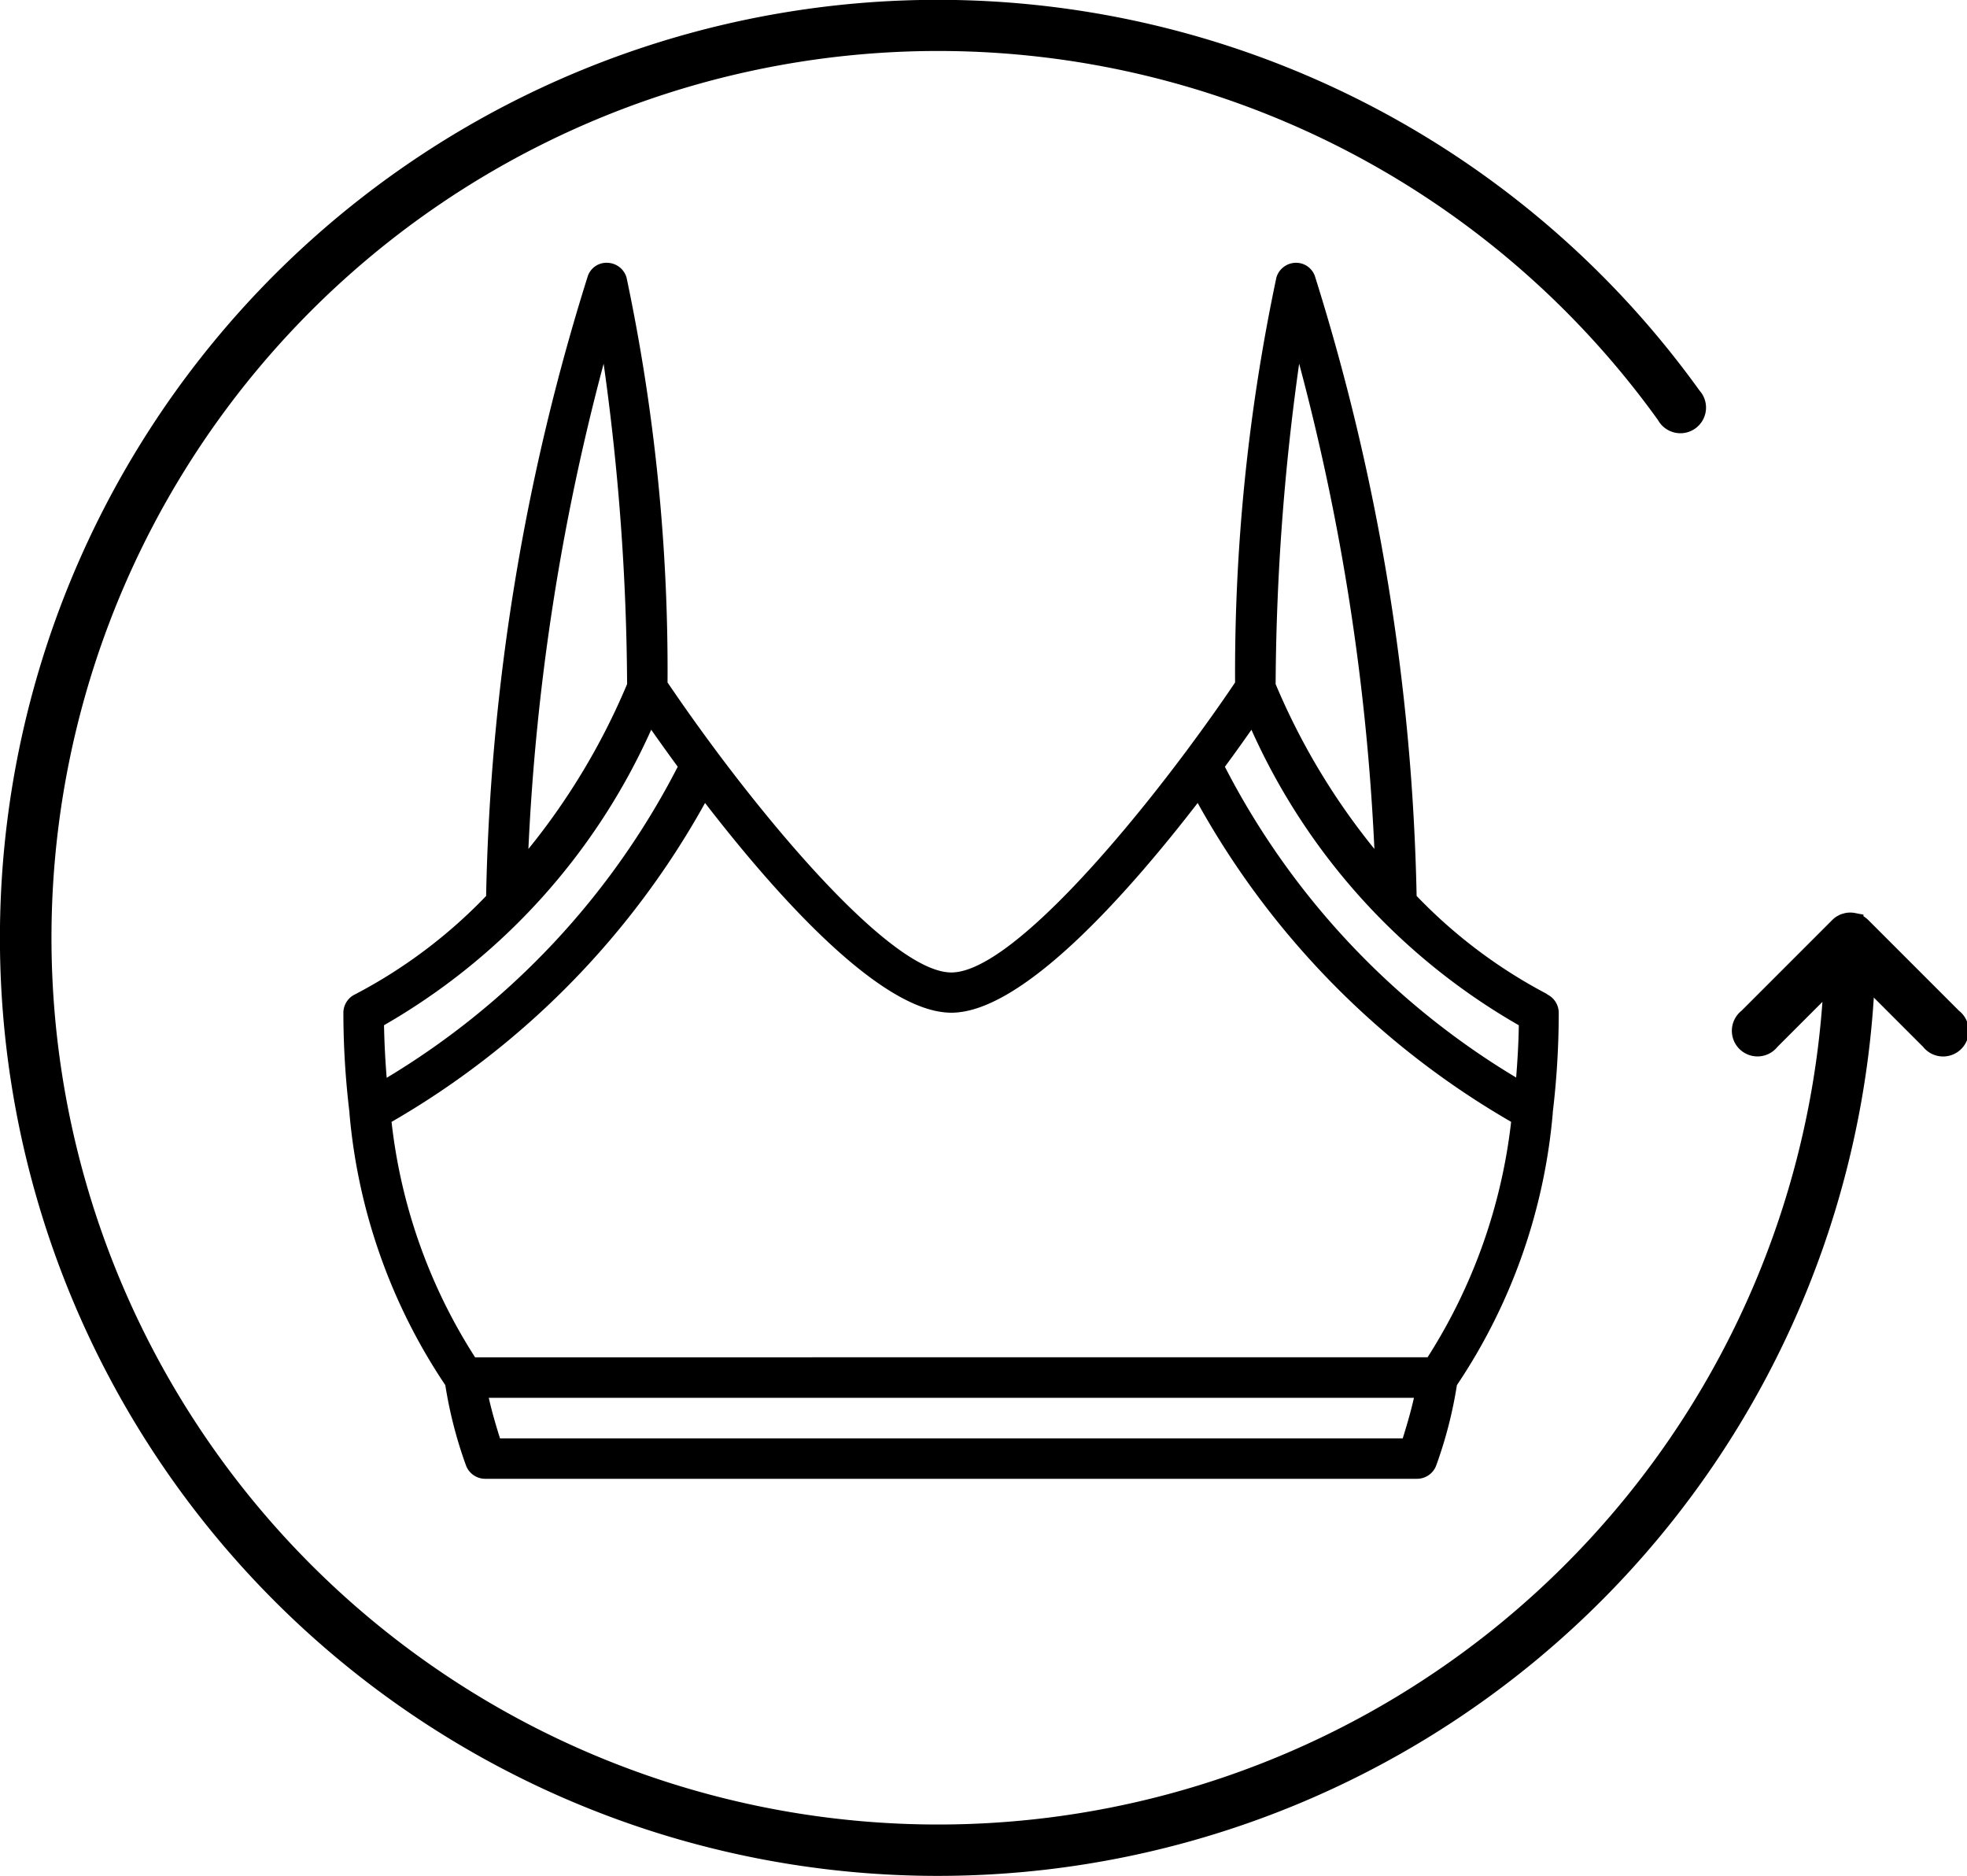 <svg xmlns="http://www.w3.org/2000/svg" width="38.38" height="36.6" viewBox="0 0 38.38 36.6">
  <g id="Group_1702" data-name="Group 1702" transform="translate(-828.3 -528.3)">
    <path id="Shape" d="M23.492,15.269a9.9,9.9,0,0,1-2.551-1.917A43.106,43.106,0,0,0,18.957,1.262.388.388,0,0,0,18.573,1a.4.4,0,0,0-.368.287,37.2,37.2,0,0,0-.806,7.9c-.277.414-.6.866-.947,1.333,0,.005-.008.011-.012.016-1.526,2.045-3.549,4.309-4.577,4.309s-3.052-2.265-4.579-4.31l-.01-.014c-.348-.467-.669-.92-.949-1.334a37.033,37.033,0,0,0-.8-7.9A.4.4,0,0,0,5.153,1a.385.385,0,0,0-.385.263A43.106,43.106,0,0,0,2.785,13.353,9.9,9.9,0,0,1,.234,15.269.4.4,0,0,0,0,15.63a16.371,16.371,0,0,0,.119,1.948l0,.018a11.26,11.26,0,0,0,1.87,5.3,8.413,8.413,0,0,0,.4,1.557.4.4,0,0,0,.373.27h18.19a.4.4,0,0,0,.375-.27,8.413,8.413,0,0,0,.4-1.557,11.255,11.255,0,0,0,1.87-5.3l0-.018a16.37,16.37,0,0,0,.117-1.948.4.4,0,0,0-.234-.361Zm-.557.605c-.005.356-.026.694-.052,1.021A15.165,15.165,0,0,1,17.2,10.832c.2-.271.374-.516.518-.722A12.557,12.557,0,0,0,22.935,15.875ZM18.649,2.968a44.538,44.538,0,0,1,1.468,9.467A13.222,13.222,0,0,1,18.19,9.219a46.331,46.331,0,0,1,.459-6.251Zm-13.571,0a46.433,46.433,0,0,1,.458,6.251A13.234,13.234,0,0,1,3.61,12.436,44.565,44.565,0,0,1,5.078,2.97Zm.928,7.141c.144.205.319.451.518.722A15.158,15.158,0,0,1,.845,16.9C.818,16.567.8,16.23.793,15.874A12.57,12.57,0,0,0,6.006,10.11ZM20.67,23.934H3.056c-.109-.346-.177-.6-.219-.791H20.889C20.847,23.33,20.779,23.589,20.67,23.934ZM2.57,22.353A10.681,10.681,0,0,1,.94,17.76a16.31,16.31,0,0,0,6.117-6.222c1.383,1.791,3.428,4.092,4.806,4.092s3.423-2.3,4.806-4.092a16.327,16.327,0,0,0,6.116,6.221,10.781,10.781,0,0,1-1.63,4.593Z" transform="translate(835 532.427)"/>
    <path id="Path_425" data-name="Path 425" d="M37.893,31.669l-1.78-1.78a.3.3,0,0,0-.046-.038l-.019-.01a.284.284,0,0,0-.032-.017l-.03-.009-.026-.008a.3.3,0,0,0-.116,0l-.024.007a.278.278,0,0,0-.031.009.3.3,0,0,0-.03.016l-.021.011a.3.3,0,0,0-.046.038l-1.78,1.78a.3.3,0,1,0,.42.42l1.257-1.257a17.5,17.5,0,1,1-3.267-10.942.3.3,0,1,0,.482-.347A18.1,18.1,0,1,0,36.185,30.8l1.289,1.289a.3.3,0,1,0,.42-.42Z" transform="translate(828.5 516.502)" stroke="#000" stroke-width="0.4"/>
  </g>
</svg>
